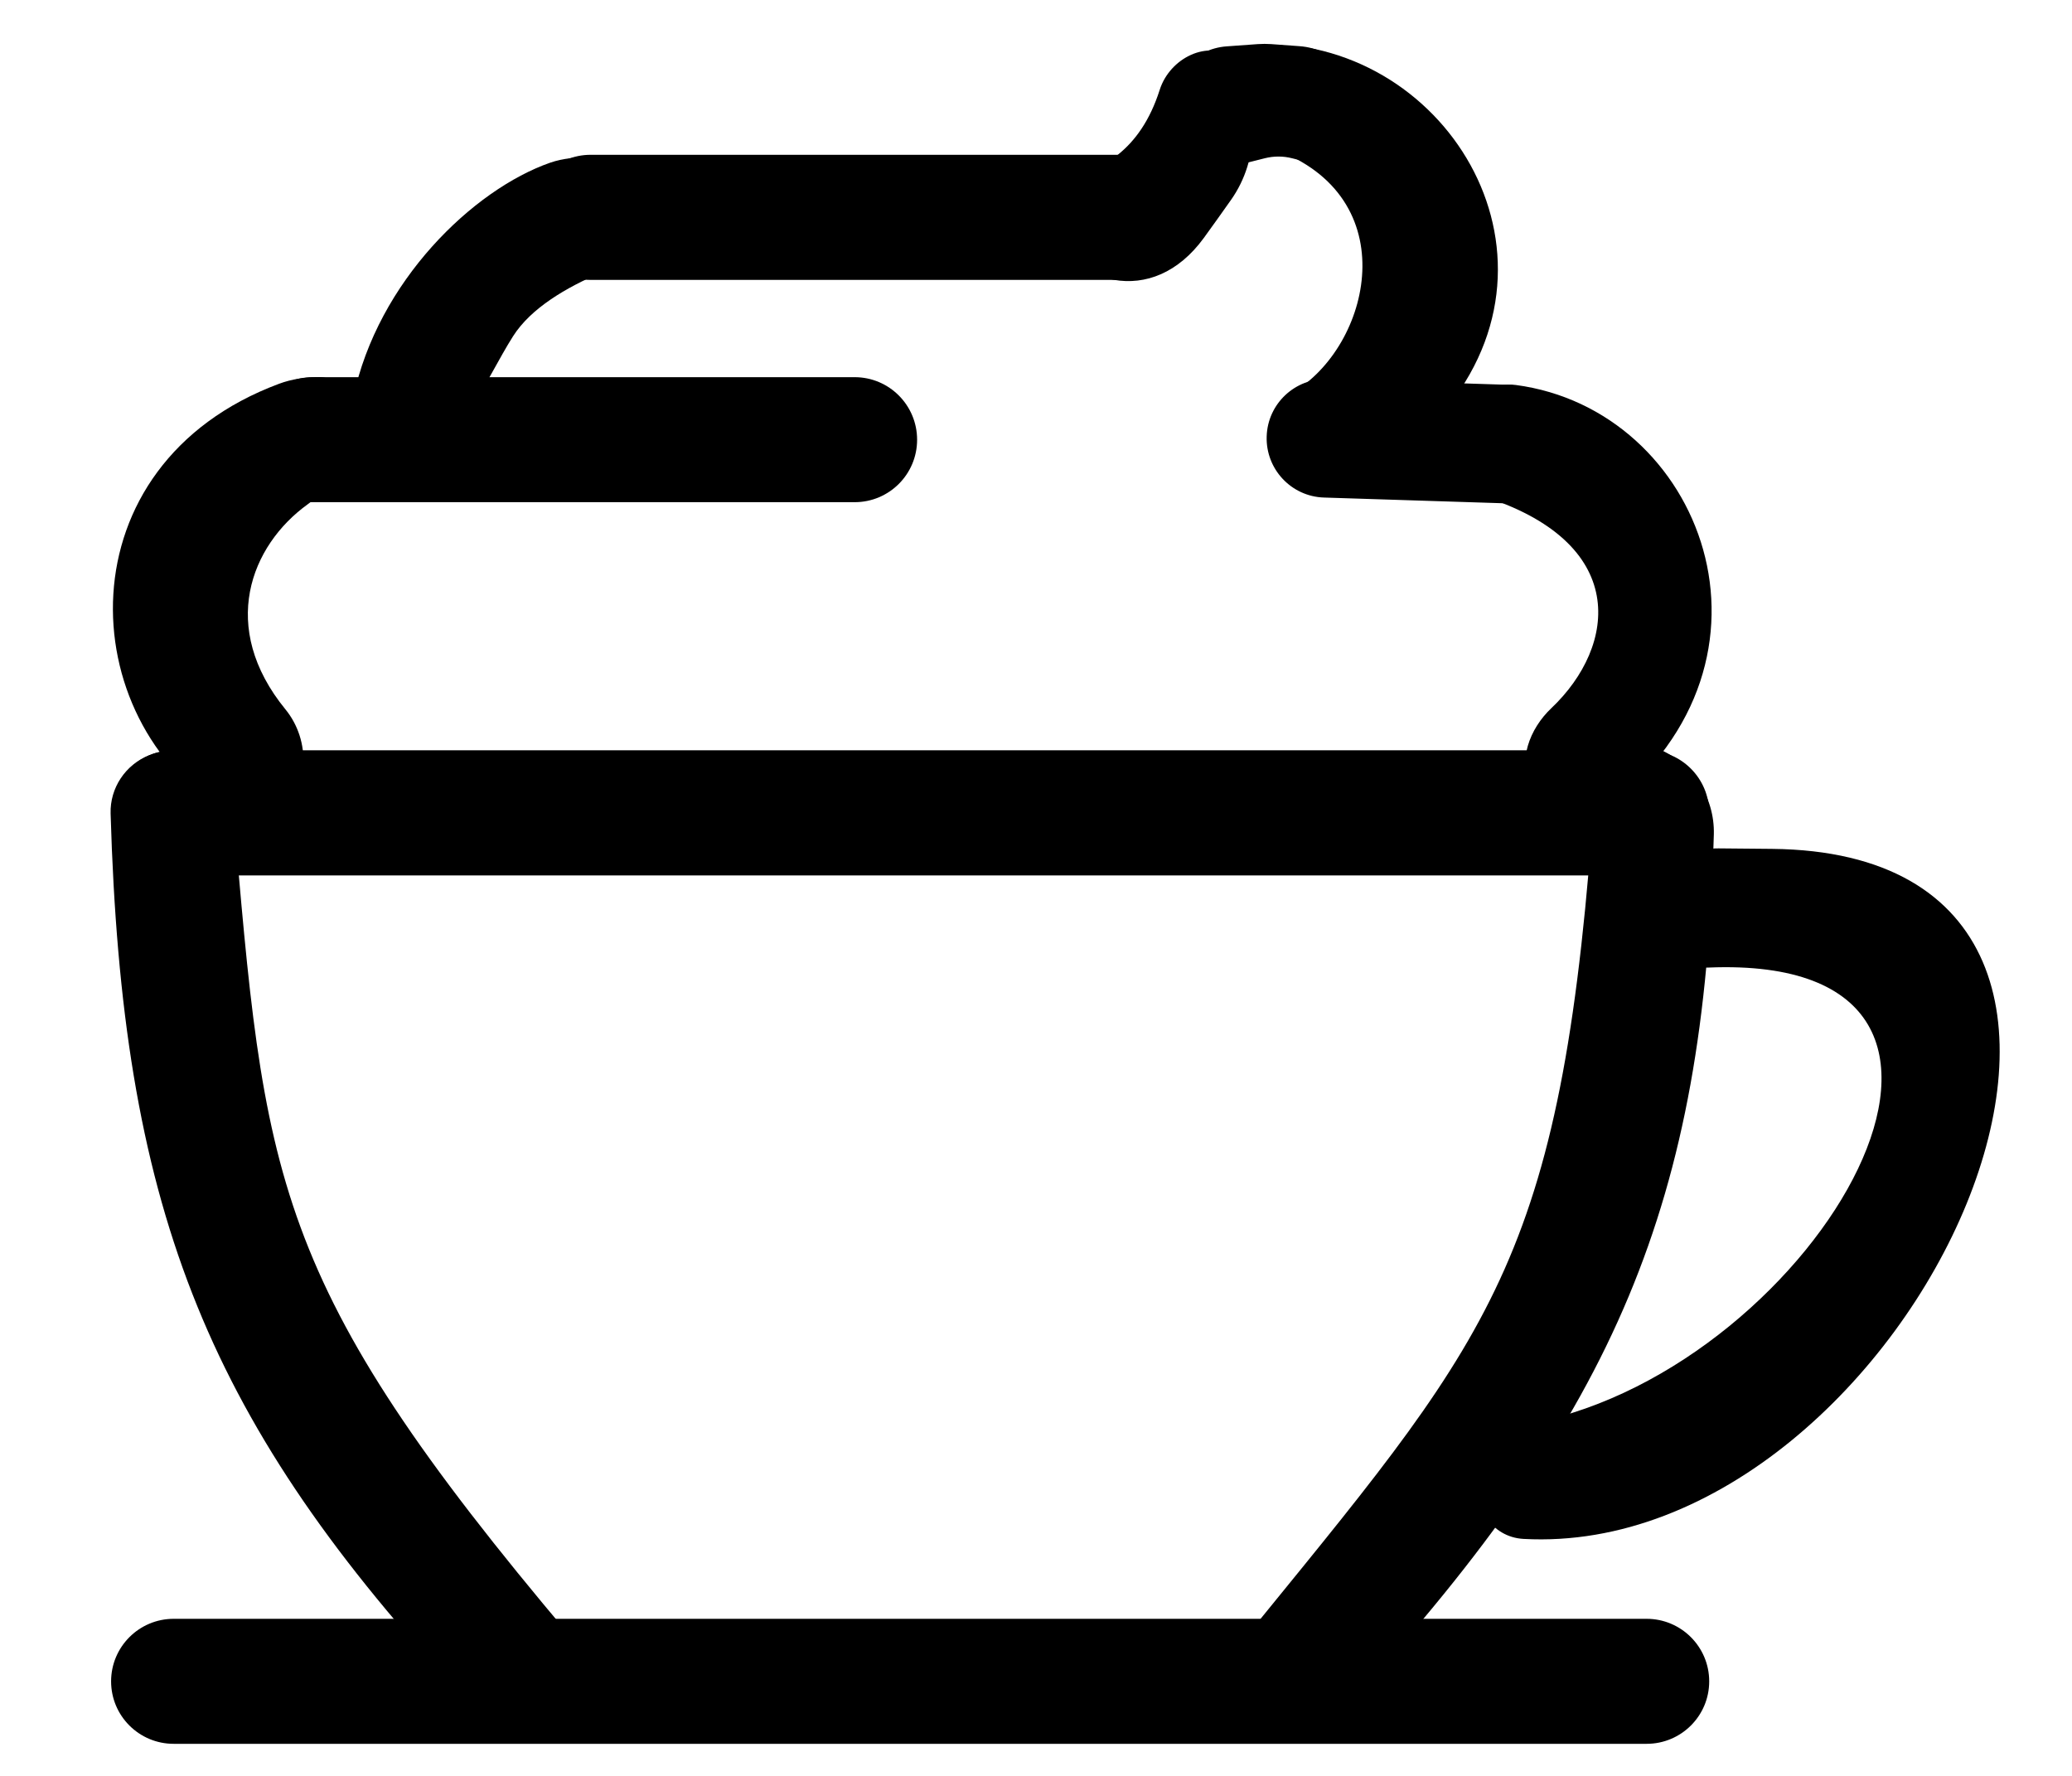 <svg width="21" height="18" viewBox="0 0 21 18" fill="none" xmlns="http://www.w3.org/2000/svg">
<path d="M11.864 1.114C11.845 0.781 12.098 0.494 12.431 0.47L12.75 0.447C12.794 0.444 12.839 0.444 12.883 0.447L13.17 0.468C13.526 0.493 13.802 0.789 13.802 1.147C13.802 1.469 13.5 1.705 13.188 1.627L13.095 1.604C13.005 1.581 12.91 1.581 12.819 1.604L12.676 1.64L12.394 1.71C12.129 1.748 11.888 1.551 11.873 1.283L11.864 1.114Z" fill="#FEDBAB" style="fill:#FEDBAB;fill:color(display-p3 0.996 0.859 0.671);fill-opacity:1;"/>
<path d="M10.396 2.101C10.134 1.645 11.354 2.169 11.754 0.91C11.857 0.588 12.243 0.394 12.517 0.591C12.627 0.67 12.692 0.797 12.693 0.932L12.695 1.328C12.697 1.577 12.621 1.82 12.478 2.024C12.38 2.162 12.288 2.293 12.2 2.413C11.683 3.12 10.875 2.918 10.432 2.163C10.42 2.142 10.408 2.121 10.396 2.101Z" fill="#FEDBAB" style="fill:#FEDBAB;fill:color(display-p3 0.996 0.859 0.671);fill-opacity:1;"/>
<path d="M2.535 4.457C2.535 4.107 2.819 3.823 3.169 3.823H8.662C9.012 3.823 9.295 4.107 9.295 4.457C9.295 4.807 9.012 5.09 8.662 5.09H3.169C2.819 5.09 2.535 4.807 2.535 4.457Z" fill="#FEDBAB" style="fill:#FEDBAB;fill:color(display-p3 0.996 0.859 0.671);fill-opacity:1;"/>
<path d="M5.352 2.203C5.352 1.853 5.636 1.569 5.986 1.569H11.479C11.829 1.569 12.112 1.853 12.112 2.203C12.112 2.553 11.829 2.837 11.479 2.837H5.986C5.636 2.837 5.352 2.553 5.352 2.203Z" fill="#FEDBAB" style="fill:#FEDBAB;fill:color(display-p3 0.996 0.859 0.671);fill-opacity:1;"/>
<path d="M12.838 4.423C12.848 4.092 13.126 3.831 13.458 3.842L15.274 3.9C15.605 3.91 15.866 4.188 15.855 4.52C15.845 4.851 15.567 5.112 15.236 5.101L13.419 5.043C13.088 5.033 12.827 4.755 12.838 4.423Z" fill="#FEDBAB" style="fill:#FEDBAB;fill:color(display-p3 0.996 0.859 0.671);fill-opacity:1;"/>
<path d="M2.798 8.219C2.642 8.314 2.445 8.331 2.287 8.236C0.736 7.296 0.623 4.712 2.828 3.89C2.959 3.841 3.099 3.822 3.24 3.822C3.36 3.822 3.463 3.912 3.479 4.032L3.522 4.354C3.562 4.655 3.365 4.933 3.119 5.111C2.537 5.531 2.215 6.36 2.893 7.19C3.151 7.505 3.147 8.007 2.798 8.219Z" fill="#FEDBAB" style="fill:#FEDBAB;fill:color(display-p3 0.996 0.859 0.671);fill-opacity:1;"/>
<path d="M4.094 4.618C3.774 4.606 3.515 4.341 3.581 4.028C3.829 2.851 4.797 1.921 5.576 1.649C5.709 1.603 5.85 1.593 5.991 1.593C6.124 1.592 6.25 1.654 6.332 1.759L6.376 1.815C6.629 2.137 6.473 2.601 6.097 2.761C5.738 2.914 5.381 3.123 5.2 3.408C4.918 3.85 4.618 4.636 4.094 4.618Z" fill="#FEDBAB" style="fill:#FEDBAB;fill:color(display-p3 0.996 0.859 0.671);fill-opacity:1;"/>
<path d="M15.201 3.907C15.254 3.898 15.309 3.895 15.362 3.902C17.254 4.152 18.224 6.679 16.298 8.176C16.187 8.262 16.059 8.323 15.926 8.366C15.811 8.403 15.686 8.349 15.633 8.24L15.513 7.989C15.38 7.714 15.501 7.388 15.723 7.178C16.388 6.548 16.527 5.49 14.999 5.02C14.406 4.901 14.414 4.051 15.009 3.942L15.201 3.907Z" fill="#FEDBAB" style="fill:#FEDBAB;fill:color(display-p3 0.996 0.859 0.671);fill-opacity:1;"/>
<path d="M12.926 0.787C12.961 0.595 13.136 0.456 13.327 0.497C15.085 0.877 16.076 3.218 14.068 4.698C13.955 4.781 13.826 4.841 13.692 4.884C13.565 4.925 13.427 4.906 13.315 4.832L13.098 4.689C12.904 4.561 12.85 4.299 12.979 4.105C13.02 4.044 13.076 3.996 13.137 3.956C13.916 3.459 14.247 1.94 12.841 1.487C12.665 1.43 12.623 1.1 12.797 1.038C12.852 1.018 12.893 0.97 12.904 0.912L12.926 0.787Z" fill="#FEDBAB" style="fill:#FEDBAB;fill:color(display-p3 0.996 0.859 0.671);fill-opacity:1;"/>
<path d="M1.509 7.656C1.897 7.501 2.325 7.763 2.361 8.179C2.683 11.946 2.727 12.972 5.782 16.587C5.983 16.825 5.896 17.192 5.608 17.307C5.252 17.45 4.843 17.363 4.584 17.081C2.058 14.331 1.236 12.189 1.121 8.245C1.114 7.987 1.27 7.753 1.509 7.656Z" fill="#CAE8F9" style="fill:#CAE8F9;fill:color(display-p3 0.792 0.91 0.977);fill-opacity:1;"/>
<path d="M13.03 17.369C12.643 17.212 12.517 16.726 12.781 16.402C15.168 13.47 15.849 12.702 16.166 7.979C16.187 7.669 16.504 7.466 16.792 7.583C17.147 7.727 17.38 8.074 17.37 8.457C17.275 12.19 16.377 14.301 13.718 17.216C13.544 17.407 13.269 17.467 13.03 17.369Z" fill="#CAE8F9" style="fill:#CAE8F9;fill:color(display-p3 0.792 0.91 0.977);fill-opacity:1;"/>
<path d="M14.979 14.937C15.036 14.668 15.267 14.476 15.536 14.423C18.418 13.855 20.846 9.662 17.317 9.807C17.117 9.815 16.92 9.728 16.807 9.563C16.665 9.355 16.683 9.076 16.853 8.889L16.917 8.818C17.045 8.676 17.227 8.597 17.418 8.599L17.96 8.604C22.64 8.651 19.379 15.815 15.44 15.598C15.113 15.58 14.912 15.258 14.979 14.937Z" fill="#CAE8F9" style="fill:#CAE8F9;fill:color(display-p3 0.792 0.91 0.977);fill-opacity:1;"/>
<path d="M1.127 8.239C1.127 7.889 1.41 7.605 1.76 7.605H16.689C17.039 7.605 17.323 7.889 17.323 8.239C17.323 8.589 17.039 8.873 16.689 8.873H1.76C1.41 8.873 1.127 8.589 1.127 8.239Z" fill="#CAE8F9" style="fill:#CAE8F9;fill:color(display-p3 0.792 0.91 0.977);fill-opacity:1;"/>
<path d="M1.126 17.042C1.126 16.692 1.41 16.408 1.76 16.408H16.689C17.039 16.408 17.323 16.692 17.323 17.042C17.323 17.392 17.039 17.675 16.689 17.675H1.76C1.41 17.675 1.126 17.392 1.126 17.042Z" fill="#528EB0" style="fill:#528EB0;fill:color(display-p3 0.322 0.557 0.691);fill-opacity:1;"/>
</svg>
